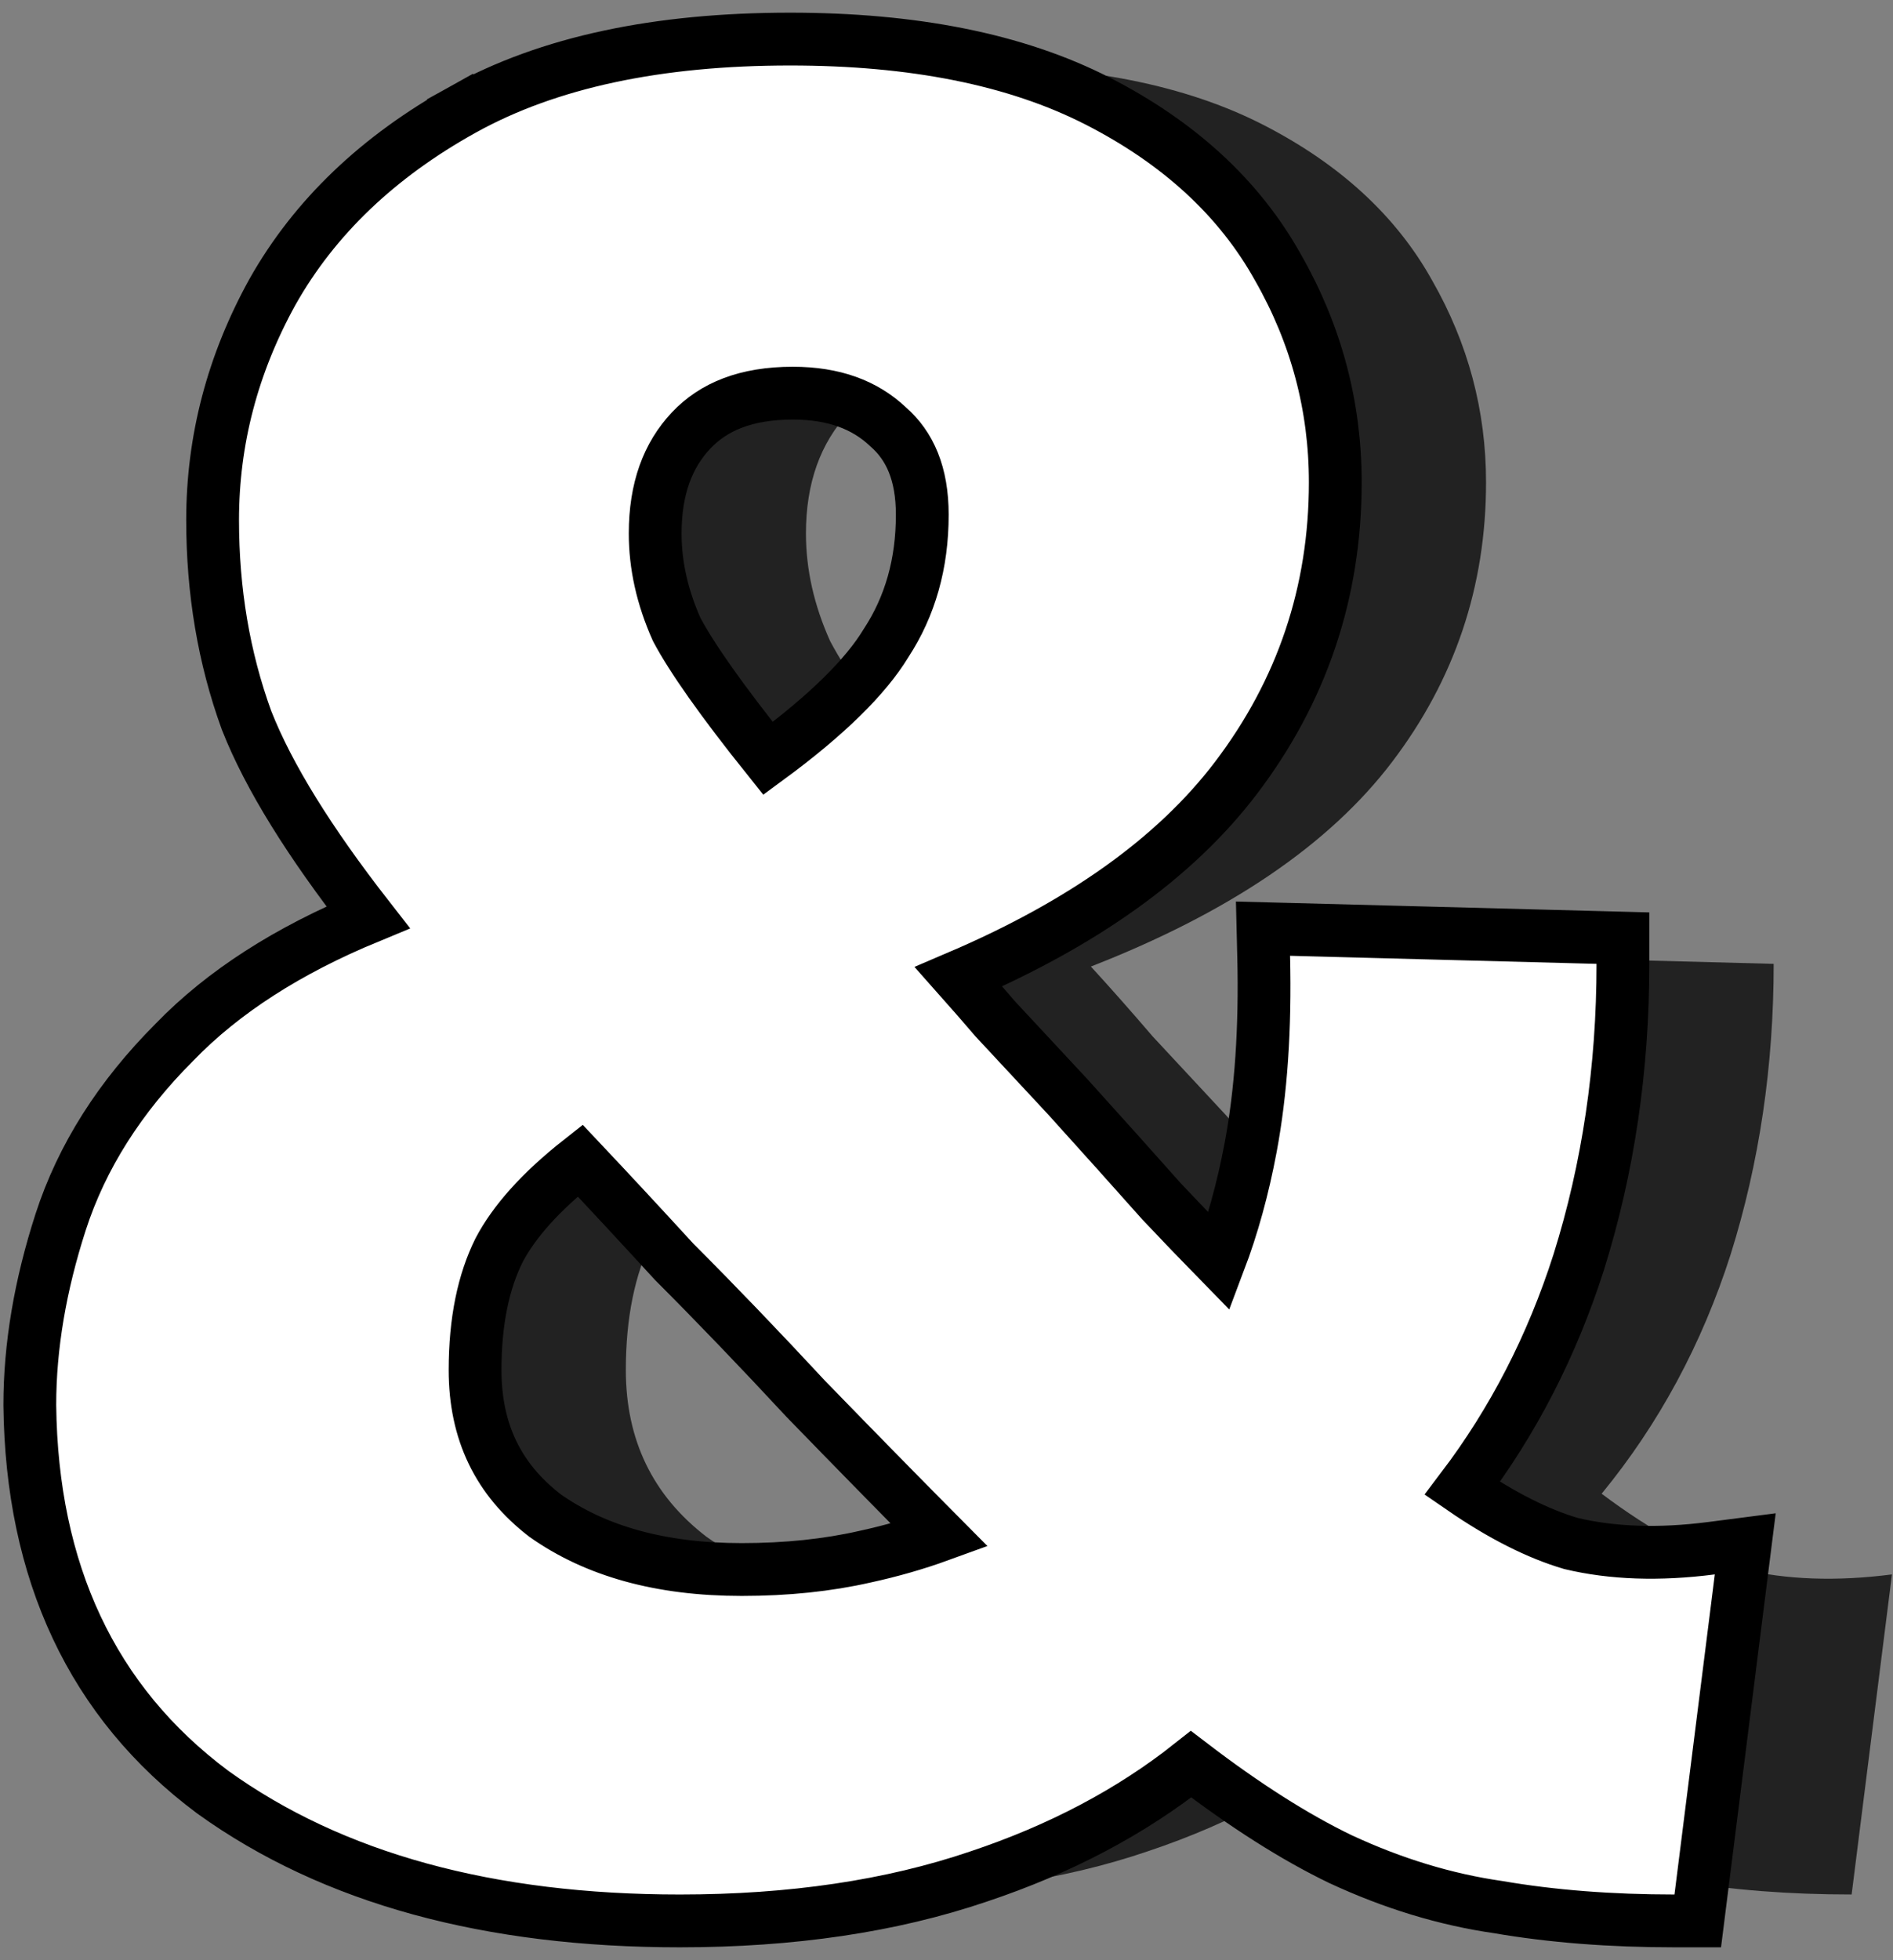 <svg width="143" height="148" viewBox="0 0 143 148" fill="none" xmlns="http://www.w3.org/2000/svg">
<rect x="0" y="0" width="143" height="148" fill="#808080" stroke="none"/>
<path d="M64.74 143.03C50.661 143.03 39.289 139.917 30.625 133.689C22.096 127.327 17.764 118.121 17.629 106.072C17.629 101.876 18.373 97.476 19.862 92.873C21.352 88.27 24.059 84.006 27.985 80.08C31.911 76.018 37.394 72.702 44.434 70.129C39.154 63.631 35.634 58.148 33.874 53.681C32.249 49.214 31.437 44.408 31.437 39.263C31.437 33.577 32.859 28.162 35.702 23.018C38.68 17.738 43.215 13.406 49.307 10.022C55.399 6.637 63.319 4.945 73.066 4.945C82.136 4.945 89.582 6.434 95.403 9.412C101.225 12.391 105.489 16.317 108.196 21.19C110.904 25.929 112.258 31.005 112.258 36.42C112.258 44.272 109.889 51.312 105.15 57.539C100.412 63.767 92.831 68.911 82.407 72.972C83.896 74.597 85.453 76.357 87.078 78.252C88.837 80.147 90.665 82.11 92.56 84.141C95.132 86.984 97.502 89.624 99.668 92.061C101.969 94.498 104.135 96.731 106.166 98.762C107.79 95.242 109.009 91.316 109.821 86.984C110.633 82.652 110.972 77.711 110.836 72.16L133.986 72.769C133.986 80.486 132.903 87.796 130.737 94.701C128.571 101.469 125.322 107.494 120.99 112.774C124.78 115.616 128.3 117.512 131.549 118.459C134.934 119.272 138.724 119.407 142.921 118.866L139.875 143.03C135.137 143.03 130.805 142.692 126.879 142.015C123.088 141.474 119.297 140.323 115.507 138.563C111.852 136.803 107.79 134.163 103.323 130.643C98.72 134.569 93.169 137.615 86.671 139.781C80.309 141.947 72.998 143.03 64.74 143.03ZM60.882 40.279C60.882 42.986 61.491 45.694 62.709 48.401C64.063 50.974 66.838 54.832 71.035 59.976C76.45 56.185 80.106 52.733 82.001 49.62C84.031 46.506 85.047 42.919 85.047 38.857C85.047 35.337 83.964 32.63 81.798 30.735C79.632 28.704 76.789 27.689 73.269 27.689C69.343 27.689 66.297 28.839 64.131 31.141C61.965 33.442 60.882 36.488 60.882 40.279ZM47.276 103.432C47.276 108.712 49.307 112.909 53.368 116.023C57.565 119.001 62.913 120.49 69.411 120.49C72.93 120.49 76.18 120.152 79.158 119.475C82.272 118.798 85.182 117.85 87.89 116.632C84.37 113.112 80.309 108.983 75.706 104.245C72.186 100.454 68.869 97.002 65.755 93.888C62.777 90.639 60.002 87.661 57.43 84.953C53.504 87.796 50.796 90.639 49.307 93.482C47.953 96.19 47.276 99.507 47.276 103.432Z" fill="#222222"/>
<path d="M16.05 135.288L16.064 135.298L16.078 135.309C25.175 141.847 36.993 145.025 51.358 145.025C59.784 145.025 67.317 143.92 73.927 141.671C80.059 139.626 85.418 136.806 89.976 133.195C94.029 136.292 97.792 138.69 101.259 140.36L101.272 140.366L101.285 140.372C105.226 142.202 109.194 143.412 113.185 143.985C117.234 144.681 121.672 145.025 126.492 145.025H128.251L128.471 143.28L131.517 119.115L131.839 116.558L129.283 116.888C125.297 117.402 121.772 117.267 118.679 116.532C116.195 115.8 113.458 114.434 110.463 112.372C114.309 107.3 117.238 101.608 119.254 95.308L119.257 95.298C121.488 88.188 122.598 80.675 122.598 72.769V70.827L120.656 70.776L97.506 70.167L95.409 70.112L95.46 72.209C95.593 77.654 95.259 82.452 94.478 86.617C93.896 89.722 93.102 92.593 92.1 95.236C90.712 93.817 89.263 92.31 87.755 90.713C85.59 88.278 83.224 85.641 80.656 82.803L80.646 82.792L80.636 82.781C78.751 80.761 76.934 78.809 75.183 76.924C74.236 75.82 73.311 74.76 72.409 73.745C81.709 69.773 88.748 64.802 93.355 58.747C98.358 52.171 100.869 44.707 100.869 36.42C100.869 30.66 99.426 25.246 96.551 20.212C93.62 14.941 89.036 10.762 82.929 7.637C76.739 4.47 68.954 2.951 59.683 2.951C49.725 2.951 41.439 4.677 34.956 8.279L35.925 10.022L34.956 8.279C28.591 11.814 23.767 16.392 20.582 22.038L20.578 22.046L20.574 22.053C17.573 27.483 16.061 33.228 16.061 39.263C16.061 44.621 16.907 49.66 18.617 54.363L18.626 54.388L18.636 54.412C20.301 58.638 23.389 63.592 27.803 69.253C21.764 71.747 16.864 74.875 13.181 78.682C9.071 82.794 6.181 87.319 4.582 92.259C3.039 97.031 2.252 101.638 2.252 106.072V106.084L2.252 106.095C2.393 118.671 6.952 128.501 16.05 135.288ZM66.948 48.531L66.931 48.556L66.915 48.583C65.4 51.071 62.498 53.969 58.02 57.259C54.532 52.904 52.261 49.676 51.12 47.527C50.023 45.071 49.493 42.66 49.493 40.279C49.493 36.889 50.45 34.367 52.201 32.508C53.902 30.7 56.368 29.683 59.886 29.683C63 29.683 65.322 30.568 67.051 32.189L67.076 32.213L67.102 32.235C68.74 33.669 69.67 35.773 69.67 38.857C69.67 42.569 68.748 45.771 66.948 48.531ZM65.352 117.526L65.343 117.528L65.333 117.53C62.52 118.17 59.421 118.496 56.028 118.496C49.851 118.496 44.946 117.087 41.17 114.418C37.638 111.698 35.888 108.102 35.888 103.433C35.888 99.736 36.525 96.749 37.7 94.391C38.828 92.246 40.825 89.98 43.825 87.619C46.039 89.965 48.398 92.504 50.903 95.236L50.932 95.268L50.963 95.299C54.056 98.392 57.356 101.826 60.862 105.602L60.877 105.618L60.893 105.634C64.604 109.454 67.965 112.881 70.976 115.913C69.191 116.561 67.317 117.099 65.352 117.526Z" fill="white" stroke="black" stroke-width="3.988"/>
</svg>
